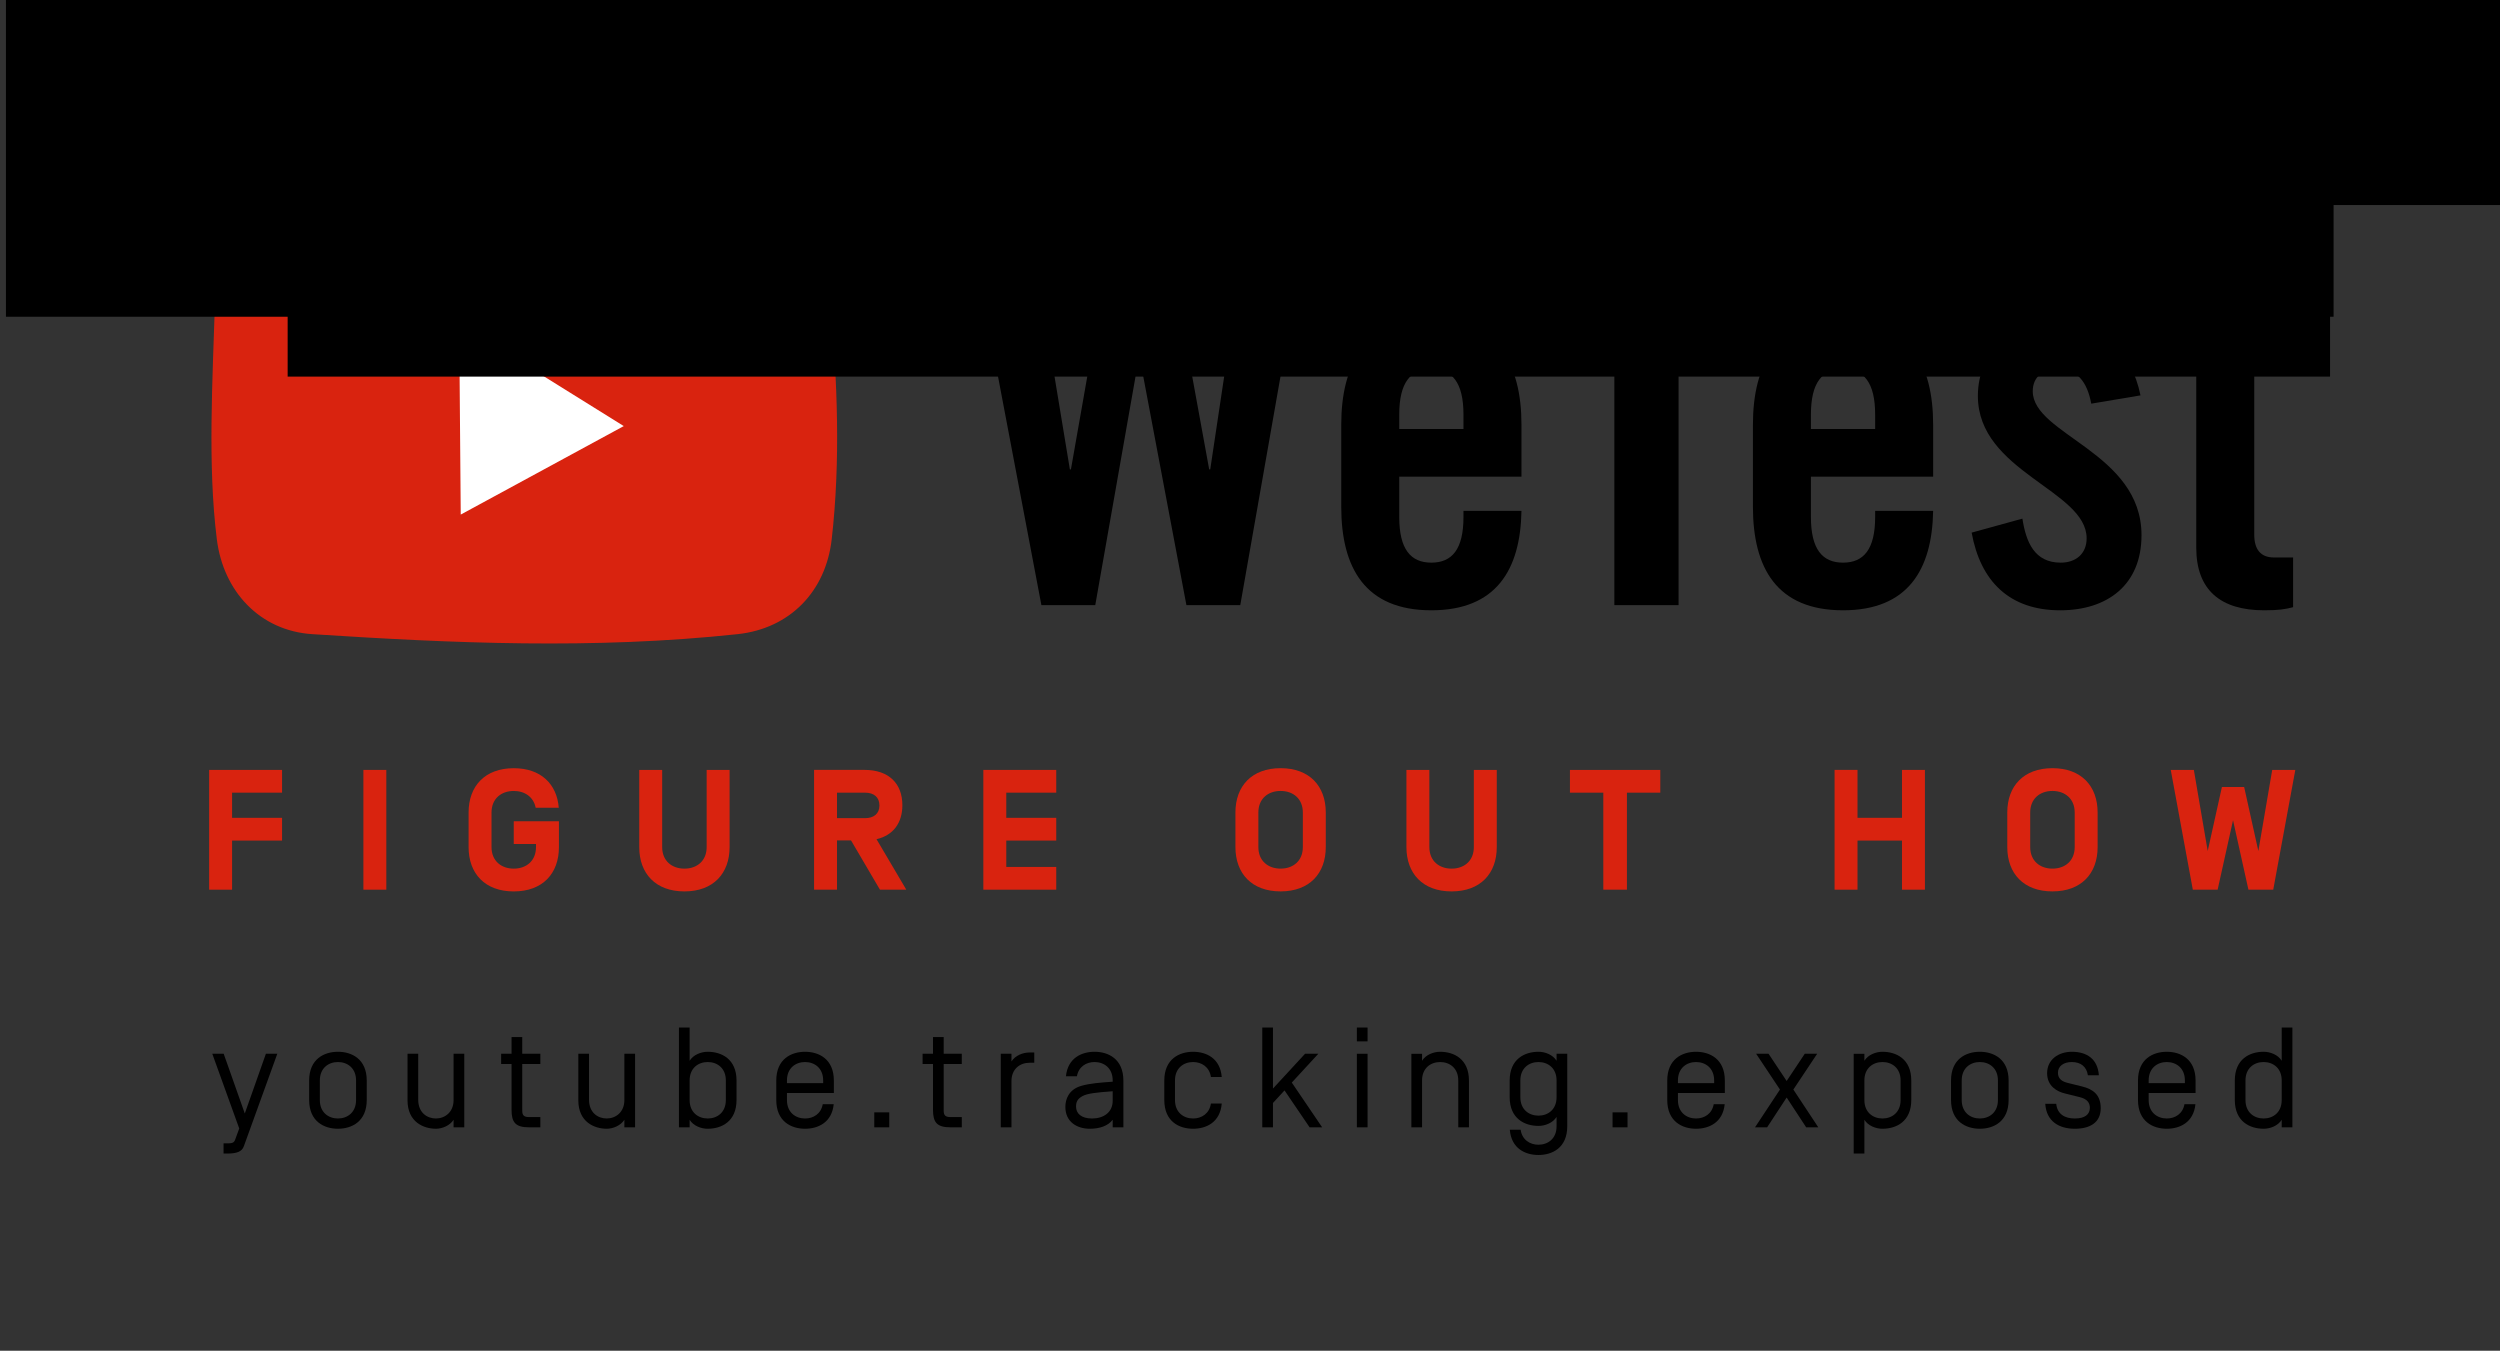 <?xml version="1.0" encoding="UTF-8" standalone="no"?>
<svg
   xmlns:dc="http://purl.org/dc/elements/1.1/"
   xmlns:cc="http://creativecommons.org/ns#"
   xmlns:rdf="http://www.w3.org/1999/02/22-rdf-syntax-ns#"
   xmlns:svg="http://www.w3.org/2000/svg"
   xmlns="http://www.w3.org/2000/svg"
   xmlns:sodipodi="http://sodipodi.sourceforge.net/DTD/sodipodi-0.dtd"
   xmlns:inkscape="http://www.inkscape.org/namespaces/inkscape"
   id="svg911"
   version="1.1"
   viewBox="0 0 183.566 99.181"
   height="99.181mm"
   width="183.566mm"
   sodipodi:docname="wetest-how.svg"
   inkscape:version="0.92.4 (f8dce91, 2019-08-02)">
  <rect x="0" y="0" width="183.566" height="99.181" fill="#333333" stroke="none"/>
  <sodipodi:namedview
     pagecolor="#ffffff"
     bordercolor="#666666"
     borderopacity="1"
     objecttolerance="10"
     gridtolerance="10"
     guidetolerance="10"
     inkscape:pageopacity="0"
     inkscape:pageshadow="2"
     inkscape:window-width="1920"
     inkscape:window-height="1025"
     id="namedview24491"
     showgrid="false"
     showguides="true"
     inkscape:guide-bbox="true"
     inkscape:zoom="1.6881165"
     inkscape:cx="20.210348"
     inkscape:cy="151.61824"
     inkscape:window-x="0"
     inkscape:window-y="27"
     inkscape:window-maximized="1"
     inkscape:current-layer="svg911">
    <sodipodi:guide
       position="228.314,-20.934"
       orientation="0,1"
       id="guide26304"
       inkscape:locked="false" />
  </sodipodi:namedview>
  <defs
     id="defs905" />
  <g
     aria-label="youtube.tracking.exposed"
     transform="matrix(0.386,0,0,0.386,-4.3,-6.228)"
     style="font-style:normal;font-weight:normal;font-size:40px;line-height:1.25;font-family:sans-serif;letter-spacing:0px;word-spacing:0px;fill:#000000;fill-opacity:1;stroke:none"
     id="flowRoot815-3">
    <path
       d="m 63.889,216.586 h -2.17 l -4.014,11.363 -4.014,-11.363 h -2.17 l 5.126,14.211 -0.732,2.007 c -0.163,0.488 -0.353,0.814 -1.22,0.814 h -1.031 v 1.953 h 0.786 c 1.763,-0.027 2.712,-0.353 3.092,-1.437 z"
       style="font-style:normal;font-variant:normal;font-weight:normal;font-stretch:normal;font-size:27.12px;line-height:0;font-family:'Simplon Norm';-inkscape-font-specification:'Simplon Norm';letter-spacing:4.275px"
       id="path877" />
    <path
       d="m 78.87,225.4 c 0,2.332 -1.627,3.498 -3.444,3.498 -1.817,0 -3.444,-1.166 -3.444,-3.498 v -3.743 c 0,-2.332 1.627,-3.498 3.444,-3.498 1.817,0 3.444,1.166 3.444,3.498 z m 2.034,-3.715 c 0,-4.122 -2.875,-5.478 -5.478,-5.478 -2.603,0 -5.478,1.356 -5.478,5.478 v 3.688 c 0,4.122 2.875,5.478 5.478,5.478 2.603,0 5.478,-1.356 5.478,-5.478 z"
       style="font-style:normal;font-variant:normal;font-weight:normal;font-stretch:normal;font-size:27.12px;line-height:0;font-family:'Simplon Norm';-inkscape-font-specification:'Simplon Norm';letter-spacing:4.275px"
       id="path879" />
    <path
       d="m 94.058,230.851 c 1.193,0 2.658,-0.597 3.363,-1.709 v 1.437 h 2.034 v -13.994 h -2.034 v 8.814 c 0,2.305 -1.654,3.498 -3.363,3.498 -1.654,0 -3.363,-1.085 -3.363,-3.58 v -8.733 h -2.034 v 8.868 c 0,4.149 3.092,5.397 5.397,5.397 z"
       style="font-style:normal;font-variant:normal;font-weight:normal;font-stretch:normal;font-size:27.12px;line-height:0;font-family:'Simplon Norm';-inkscape-font-specification:'Simplon Norm';letter-spacing:4.275px"
       id="path881" />
    <path
       d="m 110.483,218.539 h 3.444 v -1.953 h -3.444 v -3.173 h -2.034 v 3.173 h -1.98 v 1.953 h 1.98 v 8.705 c 0,2.387 0.732,3.336 3.336,3.336 h 2.142 v -1.953 h -2.142 c -0.976,0 -1.302,-0.325 -1.302,-1.22 z"
       style="font-style:normal;font-variant:normal;font-weight:normal;font-stretch:normal;font-size:27.12px;line-height:0;font-family:'Simplon Norm';-inkscape-font-specification:'Simplon Norm';letter-spacing:4.275px"
       id="path883" />
    <path
       d="m 126.549,230.851 c 1.193,0 2.658,-0.597 3.363,-1.709 v 1.437 h 2.034 v -13.994 h -2.034 v 8.814 c 0,2.305 -1.654,3.498 -3.363,3.498 -1.654,0 -3.363,-1.085 -3.363,-3.58 v -8.733 h -2.034 v 8.868 c 0,4.149 3.092,5.397 5.397,5.397 z"
       style="font-style:normal;font-variant:normal;font-weight:normal;font-stretch:normal;font-size:27.12px;line-height:0;font-family:'Simplon Norm';-inkscape-font-specification:'Simplon Norm';letter-spacing:4.275px"
       id="path885" />
    <path
       d="m 145.768,230.851 c 2.603,0 5.478,-1.356 5.478,-5.478 v -3.688 c 0,-4.122 -2.875,-5.478 -5.478,-5.478 -1.275,0 -2.739,0.57 -3.444,1.709 v -6.319 h -2.034 v 18.984 h 2.034 v -1.437 c 0.705,1.139 2.17,1.709 3.444,1.709 z m 3.444,-5.451 c 0,2.332 -1.627,3.498 -3.444,3.498 -1.817,0 -3.444,-1.166 -3.444,-3.498 v -3.743 c 0,-2.332 1.627,-3.498 3.444,-3.498 1.817,0 3.444,1.166 3.444,3.498 z"
       style="font-style:normal;font-variant:normal;font-weight:normal;font-stretch:normal;font-size:27.12px;line-height:0;font-family:'Simplon Norm';-inkscape-font-specification:'Simplon Norm';letter-spacing:4.275px"
       id="path887" />
    <path
       d="m 164.282,228.899 c -1.817,0 -3.444,-1.166 -3.444,-3.498 v -1.356 h 8.922 v -2.359 c 0,-4.122 -2.875,-5.478 -5.478,-5.478 -2.603,0 -5.478,1.356 -5.478,5.478 v 3.688 c 0,4.122 2.875,5.478 5.478,5.478 2.441,0 5.098,-1.166 5.451,-4.665 h -2.088 c -0.325,1.817 -1.763,2.712 -3.363,2.712 z m 3.444,-6.726 h -6.888 v -0.515 c 0,-2.332 1.627,-3.498 3.444,-3.498 1.817,0 3.444,1.166 3.444,3.498 z"
       style="font-style:normal;font-variant:normal;font-weight:normal;font-stretch:normal;font-size:27.12px;line-height:0;font-family:'Simplon Norm';-inkscape-font-specification:'Simplon Norm';letter-spacing:4.275px"
       id="path889" />
    <path
       d="m 177.448,230.58 h 2.848 v -2.848 h -2.848 z"
       style="font-style:normal;font-variant:normal;font-weight:normal;font-stretch:normal;font-size:27.12px;line-height:0;font-family:'Simplon Norm';-inkscape-font-specification:'Simplon Norm';letter-spacing:4.275px"
       id="path891" />
    <path
       d="m 190.652,218.539 h 3.444 v -1.953 h -3.444 v -3.173 h -2.034 v 3.173 h -1.98 v 1.953 h 1.98 v 8.705 c 0,2.387 0.732,3.336 3.336,3.336 h 2.142 v -1.953 h -2.142 c -0.976,0 -1.302,-0.325 -1.302,-1.22 z"
       style="font-style:normal;font-variant:normal;font-weight:normal;font-stretch:normal;font-size:27.12px;line-height:0;font-family:'Simplon Norm';-inkscape-font-specification:'Simplon Norm';letter-spacing:4.275px"
       id="path893" />
    <path
       d="m 203.545,216.586 h -2.034 v 13.994 h 2.034 v -8.787 c 0,-2.332 1.627,-3.498 3.444,-3.498 h 0.895 v -1.953 h -0.895 c -1.275,0 -2.739,0.57 -3.444,1.709 z"
       style="font-style:normal;font-variant:normal;font-weight:normal;font-stretch:normal;font-size:27.12px;line-height:0;font-family:'Simplon Norm';-inkscape-font-specification:'Simplon Norm';letter-spacing:4.275px"
       id="path895" />
    <path
       d="m 219.356,218.159 c 1.817,0 3.444,1.166 3.444,3.498 v 0.244 c -2.359,0.163 -4.366,0.325 -5.966,0.786 -2.441,0.705 -3.037,2.603 -3.037,4.014 0,2.875 2.251,4.149 4.637,4.149 1.898,0 3.471,-0.542 4.366,-1.709 v 1.437 h 2.034 v -8.895 c 0,-4.122 -2.875,-5.478 -5.478,-5.478 -2.441,0 -5.098,1.166 -5.451,4.665 h 2.088 c 0.325,-1.817 1.763,-2.712 3.363,-2.712 z m 3.444,7.377 c 0,2.197 -1.736,3.363 -3.932,3.363 -2.061,0 -3.037,-0.976 -3.037,-2.251 0,-0.814 0.19,-1.437 1.22,-2.007 0.949,-0.515 2.685,-0.705 5.749,-0.922 z"
       style="font-style:normal;font-variant:normal;font-weight:normal;font-stretch:normal;font-size:27.12px;line-height:0;font-family:'Simplon Norm';-inkscape-font-specification:'Simplon Norm';letter-spacing:4.275px"
       id="path897" />
    <path
       d="m 238.095,216.207 c -2.603,0 -5.478,1.356 -5.478,5.478 v 3.688 c 0,4.149 2.875,5.478 5.478,5.478 2.468,0 5.153,-1.193 5.451,-4.8 h -2.061 c -0.271,1.898 -1.763,2.848 -3.39,2.848 -1.817,0 -3.444,-1.166 -3.444,-3.498 v -3.743 c 0,-2.332 1.627,-3.498 3.444,-3.498 1.627,0 3.119,0.949 3.39,2.848 h 2.061 c -0.298,-3.607 -2.983,-4.8 -5.451,-4.8 z"
       style="font-style:normal;font-variant:normal;font-weight:normal;font-stretch:normal;font-size:27.12px;line-height:0;font-family:'Simplon Norm';-inkscape-font-specification:'Simplon Norm';letter-spacing:4.275px"
       id="path899" />
    <path
       d="m 253.289,211.596 h -2.034 v 18.984 h 2.034 v -4.637 l 2.197,-2.387 4.773,7.024 h 2.387 l -5.776,-8.516 5.044,-5.478 h -2.522 l -6.102,6.617 z"
       style="font-style:normal;font-variant:normal;font-weight:normal;font-stretch:normal;font-size:27.12px;line-height:0;font-family:'Simplon Norm';-inkscape-font-specification:'Simplon Norm';letter-spacing:4.275px"
       id="path901" />
    <path
       d="m 271.282,211.596 h -2.034 v 2.631 h 2.034 z m 0,4.99 h -2.034 v 13.994 h 2.034 z"
       style="font-style:normal;font-variant:normal;font-weight:normal;font-stretch:normal;font-size:27.12px;line-height:0;font-family:'Simplon Norm';-inkscape-font-specification:'Simplon Norm';letter-spacing:4.275px"
       id="path903" />
    <path
       d="m 285.093,216.207 c -1.275,0 -2.739,0.57 -3.444,1.709 v -1.329 h -2.034 v 13.994 h 2.034 v -8.922 c 0,-2.332 1.627,-3.498 3.444,-3.498 1.817,0 3.444,1.166 3.444,3.498 v 8.922 h 2.034 v -8.895 c 0,-4.122 -2.875,-5.478 -5.478,-5.478 z"
       style="font-style:normal;font-variant:normal;font-weight:normal;font-stretch:normal;font-size:27.12px;line-height:0;font-family:'Simplon Norm';-inkscape-font-specification:'Simplon Norm';letter-spacing:4.275px"
       id="path905" />
    <path
       d="m 303.792,233.889 c -1.627,0 -3.119,-0.949 -3.39,-2.848 h -2.061 c 0.298,3.607 2.983,4.8 5.451,4.8 2.603,0 5.478,-1.329 5.478,-5.478 v -13.777 h -2.034 v 1.329 c -0.705,-1.139 -2.17,-1.709 -3.444,-1.709 -2.603,0 -5.478,1.356 -5.478,5.478 v 3.146 c 0,4.122 2.875,5.478 5.478,5.478 1.275,0 2.739,-0.57 3.444,-1.709 v 1.79 c 0,2.332 -1.627,3.498 -3.444,3.498 z m -3.444,-12.231 c 0,-2.332 1.627,-3.498 3.444,-3.498 1.817,0 3.444,1.166 3.444,3.498 v 3.2 c 0,2.332 -1.627,3.498 -3.444,3.498 -1.817,0 -3.444,-1.166 -3.444,-3.498 z"
       style="font-style:normal;font-variant:normal;font-weight:normal;font-stretch:normal;font-size:27.12px;line-height:0;font-family:'Simplon Norm';-inkscape-font-specification:'Simplon Norm';letter-spacing:4.275px"
       id="path907" />
    <path
       d="m 317.886,230.58 h 2.848 v -2.848 h -2.848 z"
       style="font-style:normal;font-variant:normal;font-weight:normal;font-stretch:normal;font-size:27.12px;line-height:0;font-family:'Simplon Norm';-inkscape-font-specification:'Simplon Norm';letter-spacing:4.275px"
       id="path909" />
    <path
       d="m 333.768,228.899 c -1.817,0 -3.444,-1.166 -3.444,-3.498 v -1.356 h 8.922 v -2.359 c 0,-4.122 -2.875,-5.478 -5.478,-5.478 -2.603,0 -5.478,1.356 -5.478,5.478 v 3.688 c 0,4.122 2.875,5.478 5.478,5.478 2.441,0 5.098,-1.166 5.451,-4.665 h -2.088 c -0.325,1.817 -1.763,2.712 -3.363,2.712 z m 3.444,-6.726 h -6.888 v -0.515 c 0,-2.332 1.627,-3.498 3.444,-3.498 1.817,0 3.444,1.166 3.444,3.498 z"
       style="font-style:normal;font-variant:normal;font-weight:normal;font-stretch:normal;font-size:27.12px;line-height:0;font-family:'Simplon Norm';-inkscape-font-specification:'Simplon Norm';letter-spacing:4.275px"
       id="path911" />
    <path
       d="m 354.719,230.58 h 2.305 l -4.746,-7.187 4.529,-6.807 h -2.359 l -3.444,5.18 -3.444,-5.18 h -2.359 l 4.529,6.807 -4.746,7.187 h 2.305 l 3.715,-5.668 z"
       style="font-style:normal;font-variant:normal;font-weight:normal;font-stretch:normal;font-size:27.12px;line-height:0;font-family:'Simplon Norm';-inkscape-font-specification:'Simplon Norm';letter-spacing:4.275px"
       id="path913" />
    <path
       d="m 369.235,230.851 c 2.603,0 5.478,-1.356 5.478,-5.478 v -3.688 c 0,-4.122 -2.875,-5.478 -5.478,-5.478 -1.275,0 -2.739,0.57 -3.444,1.709 v -1.329 h -2.034 v 18.984 h 2.034 v -6.427 c 0.705,1.139 2.17,1.709 3.444,1.709 z m 3.444,-5.451 c 0,2.332 -1.627,3.498 -3.444,3.498 -1.817,0 -3.444,-1.166 -3.444,-3.498 v -3.743 c 0,-2.332 1.627,-3.498 3.444,-3.498 1.817,0 3.444,1.166 3.444,3.498 z"
       style="font-style:normal;font-variant:normal;font-weight:normal;font-stretch:normal;font-size:27.12px;line-height:0;font-family:'Simplon Norm';-inkscape-font-specification:'Simplon Norm';letter-spacing:4.275px"
       id="path915" />
    <path
       d="m 391.193,225.4 c 0,2.332 -1.627,3.498 -3.444,3.498 -1.817,0 -3.444,-1.166 -3.444,-3.498 v -3.743 c 0,-2.332 1.627,-3.498 3.444,-3.498 1.817,0 3.444,1.166 3.444,3.498 z m 2.034,-3.715 c 0,-4.122 -2.875,-5.478 -5.478,-5.478 -2.603,0 -5.478,1.356 -5.478,5.478 v 3.688 c 0,4.122 2.875,5.478 5.478,5.478 2.603,0 5.478,-1.356 5.478,-5.478 z"
       style="font-style:normal;font-variant:normal;font-weight:normal;font-stretch:normal;font-size:27.12px;line-height:0;font-family:'Simplon Norm';-inkscape-font-specification:'Simplon Norm';letter-spacing:4.275px"
       id="path917" />
    <path
       d="m 410.394,220.681 c -0.217,-3.119 -2.305,-4.475 -5.126,-4.475 -2.576,0 -4.719,1.492 -4.719,4.068 0,2.495 1.925,3.526 3.444,3.878 l 2.739,0.678 c 1.546,0.38 1.953,1.166 1.953,2.061 -0.027,1.22 -0.922,2.007 -2.875,2.007 -1.871,0 -3.336,-0.814 -3.526,-2.793 h -2.088 c 0.217,3.39 2.685,4.746 5.614,4.746 2.848,0 4.936,-1.139 4.936,-3.905 0,-2.576 -1.464,-3.634 -3.58,-4.149 l -2.631,-0.651 c -1.139,-0.271 -1.925,-0.786 -1.925,-1.953 0,-1.275 1.112,-2.034 2.631,-2.034 1.736,0 2.82,0.895 3.065,2.522 z"
       style="font-style:normal;font-variant:normal;font-weight:normal;font-stretch:normal;font-size:27.12px;line-height:0;font-family:'Simplon Norm';-inkscape-font-specification:'Simplon Norm';letter-spacing:4.275px"
       id="path919" />
    <path
       d="m 423.313,228.899 c -1.817,0 -3.444,-1.166 -3.444,-3.498 v -1.356 h 8.922 v -2.359 c 0,-4.122 -2.875,-5.478 -5.478,-5.478 -2.603,0 -5.478,1.356 -5.478,5.478 v 3.688 c 0,4.122 2.875,5.478 5.478,5.478 2.441,0 5.098,-1.166 5.451,-4.665 h -2.088 c -0.325,1.817 -1.763,2.712 -3.363,2.712 z m 3.444,-6.726 h -6.888 v -0.515 c 0,-2.332 1.627,-3.498 3.444,-3.498 1.817,0 3.444,1.166 3.444,3.498 z"
       style="font-style:normal;font-variant:normal;font-weight:normal;font-stretch:normal;font-size:27.12px;line-height:0;font-family:'Simplon Norm';-inkscape-font-specification:'Simplon Norm';letter-spacing:4.275px"
       id="path921" />
    <path
       d="m 441.73,230.851 c 1.275,0 2.739,-0.57 3.444,-1.709 v 1.437 h 2.034 v -18.984 h -2.034 v 6.319 c -0.705,-1.139 -2.17,-1.709 -3.444,-1.709 -2.603,0 -5.478,1.356 -5.478,5.478 v 3.688 c 0,4.122 2.875,5.478 5.478,5.478 z m -3.444,-9.194 c 0,-2.332 1.627,-3.498 3.444,-3.498 1.817,0 3.444,1.166 3.444,3.498 v 3.743 c 0,2.332 -1.627,3.498 -3.444,3.498 -1.817,0 -3.444,-1.166 -3.444,-3.498 z"
       style="font-style:normal;font-variant:normal;font-weight:normal;font-stretch:normal;font-size:27.12px;line-height:0;font-family:'Simplon Norm';-inkscape-font-specification:'Simplon Norm';letter-spacing:4.275px"
       id="path923" />
  </g>
  <g
     transform="translate(-16.219,-60.616)"
     id="g1802-3">
    <path
       inkscape:connector-curvature="0"
       id="rect1795-5"
       d="m 38.923,75.599 c 10.267,-0.852 20.656,-0.97 31.227,0 3.84,0.352 6.653,3.12 7.01,6.96 0.559,6.016 0.779,11.947 0.128,17.661 -0.437,3.831 -3.076,6.55 -6.91,6.96 -10.598,1.131 -20.929,0.667 -31.227,0 -3.848,-0.249 -6.532,-3.134 -7.01,-6.96 -0.682,-5.46 -0.314,-11.621 -0.128,-17.661 0.119,-3.854 3.067,-6.641 6.91,-6.96 z"
       style="fill:#d9230f;fill-opacity:1;stroke:none;stroke-width:0.435;stroke-linecap:round;stroke-miterlimit:4;stroke-dasharray:none;stroke-opacity:1" />
    <path
       inkscape:connector-curvature="0"
       id="path1798-6"
       d="M 49.935,84.377 50.049,98.4 62.02,91.902 Z"
       style="fill:#ffffff;fill-opacity:1;stroke:none;stroke-width:0.265px;stroke-linecap:butt;stroke-linejoin:miter;stroke-opacity:1" />
  </g>
  <g
     aria-label="WeTest"
     transform="matrix(0.713,0,0,0.713,-145.338,-183.512)"
     style="font-style:normal;font-weight:normal;font-size:40px;line-height:1.25;font-family:sans-serif;letter-spacing:0px;word-spacing:0px;fill:#000000;fill-opacity:1;stroke:none"
     id="flowRoot1804-2">
    <path
       d="m 314.126,305.723 h -0.107 l -4.053,-24.533 h -6.187 l 7.307,38.507 h 5.547 l 4.48,-25.44 h 0.107 l 4.8,25.44 h 5.547 l 6.773,-38.507 h -6.187 l -3.68,24.533 h -0.107 l -4.48,-24.533 h -5.44 z"
       style="font-style:normal;font-variant:normal;font-weight:bold;font-stretch:condensed;font-size:53.333px;font-family:'Trade Gothic LT Std';-inkscape-font-specification:'Trade Gothic LT Std Bold Condensed'"
       id="path864" />
    <path
       d="m 347.938,301.563 v -1.493 c 0,-3.307 1.173,-4.693 3.307,-4.693 2.133,0 3.307,1.387 3.307,4.693 v 1.493 z m 12.587,-0.427 c 0,-6.293 -2.453,-10.667 -9.28,-10.667 -6.827,0 -9.28,4.373 -9.28,10.667 v 8.427 c 0,6.293 2.453,10.667 9.28,10.667 6.667,0 9.173,-4.16 9.28,-10.24 h -5.973 v 0.64 c 0,3.307 -1.173,4.693 -3.307,4.693 -2.133,0 -3.307,-1.387 -3.307,-4.693 v -4.16 h 12.587 z"
       style="font-style:normal;font-variant:normal;font-weight:bold;font-stretch:condensed;font-size:53.333px;font-family:'Trade Gothic LT Std';-inkscape-font-specification:'Trade Gothic LT Std Bold Condensed'"
       id="path866" />
    <path
       d="m 370.09,319.697 h 6.613 V 286.95 h 6.4 v -5.76 h -19.413 v 5.76 h 6.4 z"
       style="font-style:normal;font-variant:normal;font-weight:bold;font-stretch:condensed;font-size:53.333px;font-family:'Trade Gothic LT Std';-inkscape-font-specification:'Trade Gothic LT Std Bold Condensed'"
       id="path868" />
    <path
       d="m 390.333,301.563 v -1.493 c 0,-3.307 1.173,-4.693 3.307,-4.693 2.133,0 3.307,1.387 3.307,4.693 v 1.493 z m 12.587,-0.427 c 0,-6.293 -2.453,-10.667 -9.28,-10.667 -6.827,0 -9.28,4.373 -9.28,10.667 v 8.427 c 0,6.293 2.453,10.667 9.28,10.667 6.667,0 9.173,-4.16 9.28,-10.24 h -5.973 v 0.64 c 0,3.307 -1.173,4.693 -3.307,4.693 -2.133,0 -3.307,-1.387 -3.307,-4.693 v -4.16 h 12.587 z"
       style="font-style:normal;font-variant:normal;font-weight:bold;font-stretch:condensed;font-size:53.333px;font-family:'Trade Gothic LT Std';-inkscape-font-specification:'Trade Gothic LT Std Bold Condensed'"
       id="path870" />
    <path
       d="m 424.273,298.097 c -0.907,-4.48 -4.053,-7.627 -8.747,-7.627 -4.48,0 -8,3.147 -8,7.68 0,7.84 11.2,9.707 11.2,14.667 0,1.6 -1.12,2.507 -2.667,2.507 -2.72,0 -3.573,-2.133 -3.947,-4.533 l -5.227,1.44 c 0.907,5.013 3.893,8 9.12,8 4.853,0 8.373,-2.613 8.373,-7.733 0,-8.533 -11.2,-10.347 -11.2,-14.827 0,-1.493 1.067,-2.293 2.613,-2.293 1.92,0 2.987,1.28 3.413,3.573 z"
       style="font-style:normal;font-variant:normal;font-weight:bold;font-stretch:condensed;font-size:53.333px;font-family:'Trade Gothic LT Std';-inkscape-font-specification:'Trade Gothic LT Std Bold Condensed'"
       id="path872" />
    <path
       d="m 430.015,295.91 v 17.867 c 0,4.373 2.507,6.453 6.987,6.453 1.493,0 2.187,-0.107 2.987,-0.32 v -5.12 h -1.973 c -1.387,0 -2.027,-0.853 -2.027,-2.347 v -16.533 h 4 v -4.907 h -4 v -7.733 h -5.973 v 7.733 h -3.307 v 4.907 z"
       style="font-style:normal;font-variant:normal;font-weight:bold;font-stretch:condensed;font-size:53.333px;font-family:'Trade Gothic LT Std';-inkscape-font-specification:'Trade Gothic LT Std Bold Condensed'"
       id="path874" />
  </g>
  <flowRoot
     xml:space="preserve"
     id="flowRoot3250"
     style="font-style:normal;font-weight:normal;font-size:40px;line-height:1.25;font-family:sans-serif;letter-spacing:0px;word-spacing:0px;fill:#000000;fill-opacity:1;stroke:none"
     transform="matrix(0.265,0,0,0.265,-15.078,-91.665)"><flowRegion
       id="flowRegion3252"><rect
         id="rect3254"
         width="644.944"
         height="159.041"
         x="58.543"
         y="274.628" /></flowRegion><flowPara
       id="flowPara3256" /></flowRoot>  <flowRoot
     xml:space="preserve"
     id="flowRoot3258"
     style="font-style:normal;font-weight:normal;font-size:40px;line-height:1.25;font-family:sans-serif;letter-spacing:0px;word-spacing:0px;fill:#000000;fill-opacity:1;stroke:none"
     transform="matrix(0.265,0,0,0.265,-15.078,-91.665)"><flowRegion
       id="flowRegion3260"><rect
         id="rect3262"
         width="565.912"
         height="152.211"
         x="136.599"
         y="298.045" /></flowRegion><flowPara
       id="flowPara3264" /></flowRoot>  <flowRoot
     xml:space="preserve"
     id="flowRoot3340"
     style="font-style:normal;font-weight:normal;font-size:40px;line-height:1.25;font-family:sans-serif;letter-spacing:0px;word-spacing:0px;fill:#000000;fill-opacity:1;stroke:none"
     transform="matrix(0.393,0,0,0.393,19.454,18.188)"><flowRegion
       id="flowRegion3342"><rect
         id="rect3344"
         width="583.475"
         height="58.543"
         x="-8.781"
         y="-66.516" /></flowRegion><flowPara
       id="flowPara3346"
       style="font-style:normal;font-variant:normal;font-weight:bold;font-stretch:normal;font-family:'Simplon Norm';-inkscape-font-specification:'Simplon Norm Bold';letter-spacing:21.72px" /></flowRoot>  <g
     aria-label="FIGURE OUT HOW"
     transform="matrix(0.917,0,0,0.917,22.593,93.868)"
     style="font-style:normal;font-weight:normal;font-size:40px;line-height:1.25;font-family:sans-serif;letter-spacing:0px;word-spacing:0px;fill:#d9230f;fill-opacity:1;stroke:none"
     id="flowRoot3340-2">
    <path
       d="m -6.055,-38.894 h 4.001 v -1.822 H -7.891 V -31.125 h 1.836 v -3.932 h 4.001 v -1.822 h -4.001 z"
       style="font-style:normal;font-variant:normal;font-weight:bold;font-stretch:normal;font-size:13.702px;font-family:'Simplon Norm';-inkscape-font-specification:'Simplon Norm Bold';letter-spacing:5.098px;fill:#d9230f;fill-opacity:1"
       id="path839" />
    <path
       d="M 6.296,-40.716 H 4.46 V -31.125 h 1.836 z"
       style="font-style:normal;font-variant:normal;font-weight:bold;font-stretch:normal;font-size:13.702px;font-family:'Simplon Norm';-inkscape-font-specification:'Simplon Norm Bold';letter-spacing:5.098px;fill:#d9230f;fill-opacity:1"
       id="path841" />
    <path
       d="m 16.5,-34.783 h 1.781 v 0.247 c 0,1.11 -0.781,1.726 -1.781,1.726 -1,0 -1.781,-0.617 -1.781,-1.726 v -2.768 c 0,-1.11 0.781,-1.726 1.781,-1.726 0.877,0 1.589,0.48 1.754,1.343 h 1.85 c -0.151,-1.905 -1.439,-3.165 -3.604,-3.165 -2.302,0 -3.617,1.425 -3.617,3.549 v 2.768 c 0,2.124 1.315,3.549 3.617,3.549 2.302,0 3.617,-1.425 3.617,-3.549 v -2.069 h -3.617 z"
       style="font-style:normal;font-variant:normal;font-weight:bold;font-stretch:normal;font-size:13.702px;font-family:'Simplon Norm';-inkscape-font-specification:'Simplon Norm Bold';letter-spacing:5.098px;fill:#d9230f;fill-opacity:1"
       id="path843" />
    <path
       d="m 31.946,-40.716 v 6.18 c 0,1.11 -0.781,1.726 -1.781,1.726 -1,0 -1.781,-0.617 -1.781,-1.726 v -6.18 h -1.836 v 6.18 c 0,2.124 1.315,3.549 3.617,3.549 2.302,0 3.617,-1.425 3.617,-3.549 v -6.18 z"
       style="font-style:normal;font-variant:normal;font-weight:bold;font-stretch:normal;font-size:13.702px;font-family:'Simplon Norm';-inkscape-font-specification:'Simplon Norm Bold';letter-spacing:5.098px;fill:#d9230f;fill-opacity:1"
       id="path845" />
    <path
       d="m 43.506,-35.071 2.316,3.946 h 2.11 l -2.384,-4.042 c 1.343,-0.315 2.069,-1.302 2.069,-2.727 0,-1.726 -1.082,-2.823 -3.028,-2.823 H 40.547 V -31.125 h 1.836 v -3.946 z m 2.275,-2.795 c 0,0.658 -0.452,1.014 -1.151,1.014 h -2.247 v -2.042 h 2.247 c 0.699,0 1.151,0.356 1.151,1.028 z"
       style="font-style:normal;font-variant:normal;font-weight:bold;font-stretch:normal;font-size:13.702px;font-family:'Simplon Norm';-inkscape-font-specification:'Simplon Norm Bold';letter-spacing:5.098px;fill:#d9230f;fill-opacity:1"
       id="path847" />
    <path
       d="m 55.937,-38.894 h 4.001 v -1.822 H 54.101 V -31.125 h 5.837 v -1.822 h -4.001 v -2.11 h 4.001 v -1.822 h -4.001 z"
       style="font-style:normal;font-variant:normal;font-weight:bold;font-stretch:normal;font-size:13.702px;font-family:'Simplon Norm';-inkscape-font-specification:'Simplon Norm Bold';letter-spacing:5.098px;fill:#d9230f;fill-opacity:1"
       id="path849" />
    <path
       d="m 81.52,-34.537 v -2.768 c 0,-2.124 -1.315,-3.549 -3.617,-3.549 -2.302,0 -3.617,1.425 -3.617,3.549 v 2.768 c 0,2.124 1.315,3.549 3.617,3.549 2.302,0 3.617,-1.425 3.617,-3.549 z m -1.836,0 c 0,1.11 -0.781,1.726 -1.781,1.726 -1,0 -1.781,-0.617 -1.781,-1.726 v -2.768 c 0,-1.11 0.781,-1.726 1.781,-1.726 1,0 1.781,0.617 1.781,1.726 z"
       style="font-style:normal;font-variant:normal;font-weight:bold;font-stretch:normal;font-size:13.702px;font-family:'Simplon Norm';-inkscape-font-specification:'Simplon Norm Bold';letter-spacing:5.098px;fill:#d9230f;fill-opacity:1"
       id="path851" />
    <path
       d="m 93.376,-40.716 v 6.18 c 0,1.11 -0.781,1.726 -1.781,1.726 -1,0 -1.781,-0.617 -1.781,-1.726 v -6.18 h -1.836 v 6.18 c 0,2.124 1.315,3.549 3.617,3.549 2.302,0 3.617,-1.425 3.617,-3.549 v -6.18 z"
       style="font-style:normal;font-variant:normal;font-weight:bold;font-stretch:normal;font-size:13.702px;font-family:'Simplon Norm';-inkscape-font-specification:'Simplon Norm Bold';letter-spacing:5.098px;fill:#d9230f;fill-opacity:1"
       id="path853" />
    <path
       d="m 108.306,-38.894 v -1.822 h -7.235 v 1.822 h 2.672 V -31.125 h 1.891 v -7.769 z"
       style="font-style:normal;font-variant:normal;font-weight:bold;font-stretch:normal;font-size:13.702px;font-family:'Simplon Norm';-inkscape-font-specification:'Simplon Norm Bold';letter-spacing:5.098px;fill:#d9230f;fill-opacity:1"
       id="path855" />
    <path
       d="m 127.659,-36.88 h -3.562 v -3.837 h -1.836 V -31.125 h 1.836 v -3.932 h 3.562 V -31.125 h 1.836 v -9.591 h -1.836 z"
       style="font-style:normal;font-variant:normal;font-weight:bold;font-stretch:normal;font-size:13.702px;font-family:'Simplon Norm';-inkscape-font-specification:'Simplon Norm Bold';letter-spacing:5.098px;fill:#d9230f;fill-opacity:1"
       id="path857" />
    <path
       d="m 143.324,-34.537 v -2.768 c 0,-2.124 -1.315,-3.549 -3.617,-3.549 -2.302,0 -3.617,1.425 -3.617,3.549 v 2.768 c 0,2.124 1.315,3.549 3.617,3.549 2.302,0 3.617,-1.425 3.617,-3.549 z m -1.836,0 c 0,1.11 -0.781,1.726 -1.781,1.726 -1,0 -1.781,-0.617 -1.781,-1.726 v -2.768 c 0,-1.11 0.781,-1.726 1.781,-1.726 1,0 1.781,0.617 1.781,1.726 z"
       style="font-style:normal;font-variant:normal;font-weight:bold;font-stretch:normal;font-size:13.702px;font-family:'Simplon Norm';-inkscape-font-specification:'Simplon Norm Bold';letter-spacing:5.098px;fill:#d9230f;fill-opacity:1"
       id="path859" />
    <path
       d="m 155.399,-31.125 h 1.987 l 1.768,-9.591 h -1.85 l -1.11,6.495 -1.137,-5.125 h -1.781 l -1.137,5.125 -1.11,-6.495 h -1.85 l 1.768,9.591 h 1.987 l 1.233,-5.563 z"
       style="font-style:normal;font-variant:normal;font-weight:bold;font-stretch:normal;font-size:13.702px;font-family:'Simplon Norm';-inkscape-font-specification:'Simplon Norm Bold';letter-spacing:5.098px;fill:#d9230f;fill-opacity:1"
       id="path861" />
  </g>
</svg>
